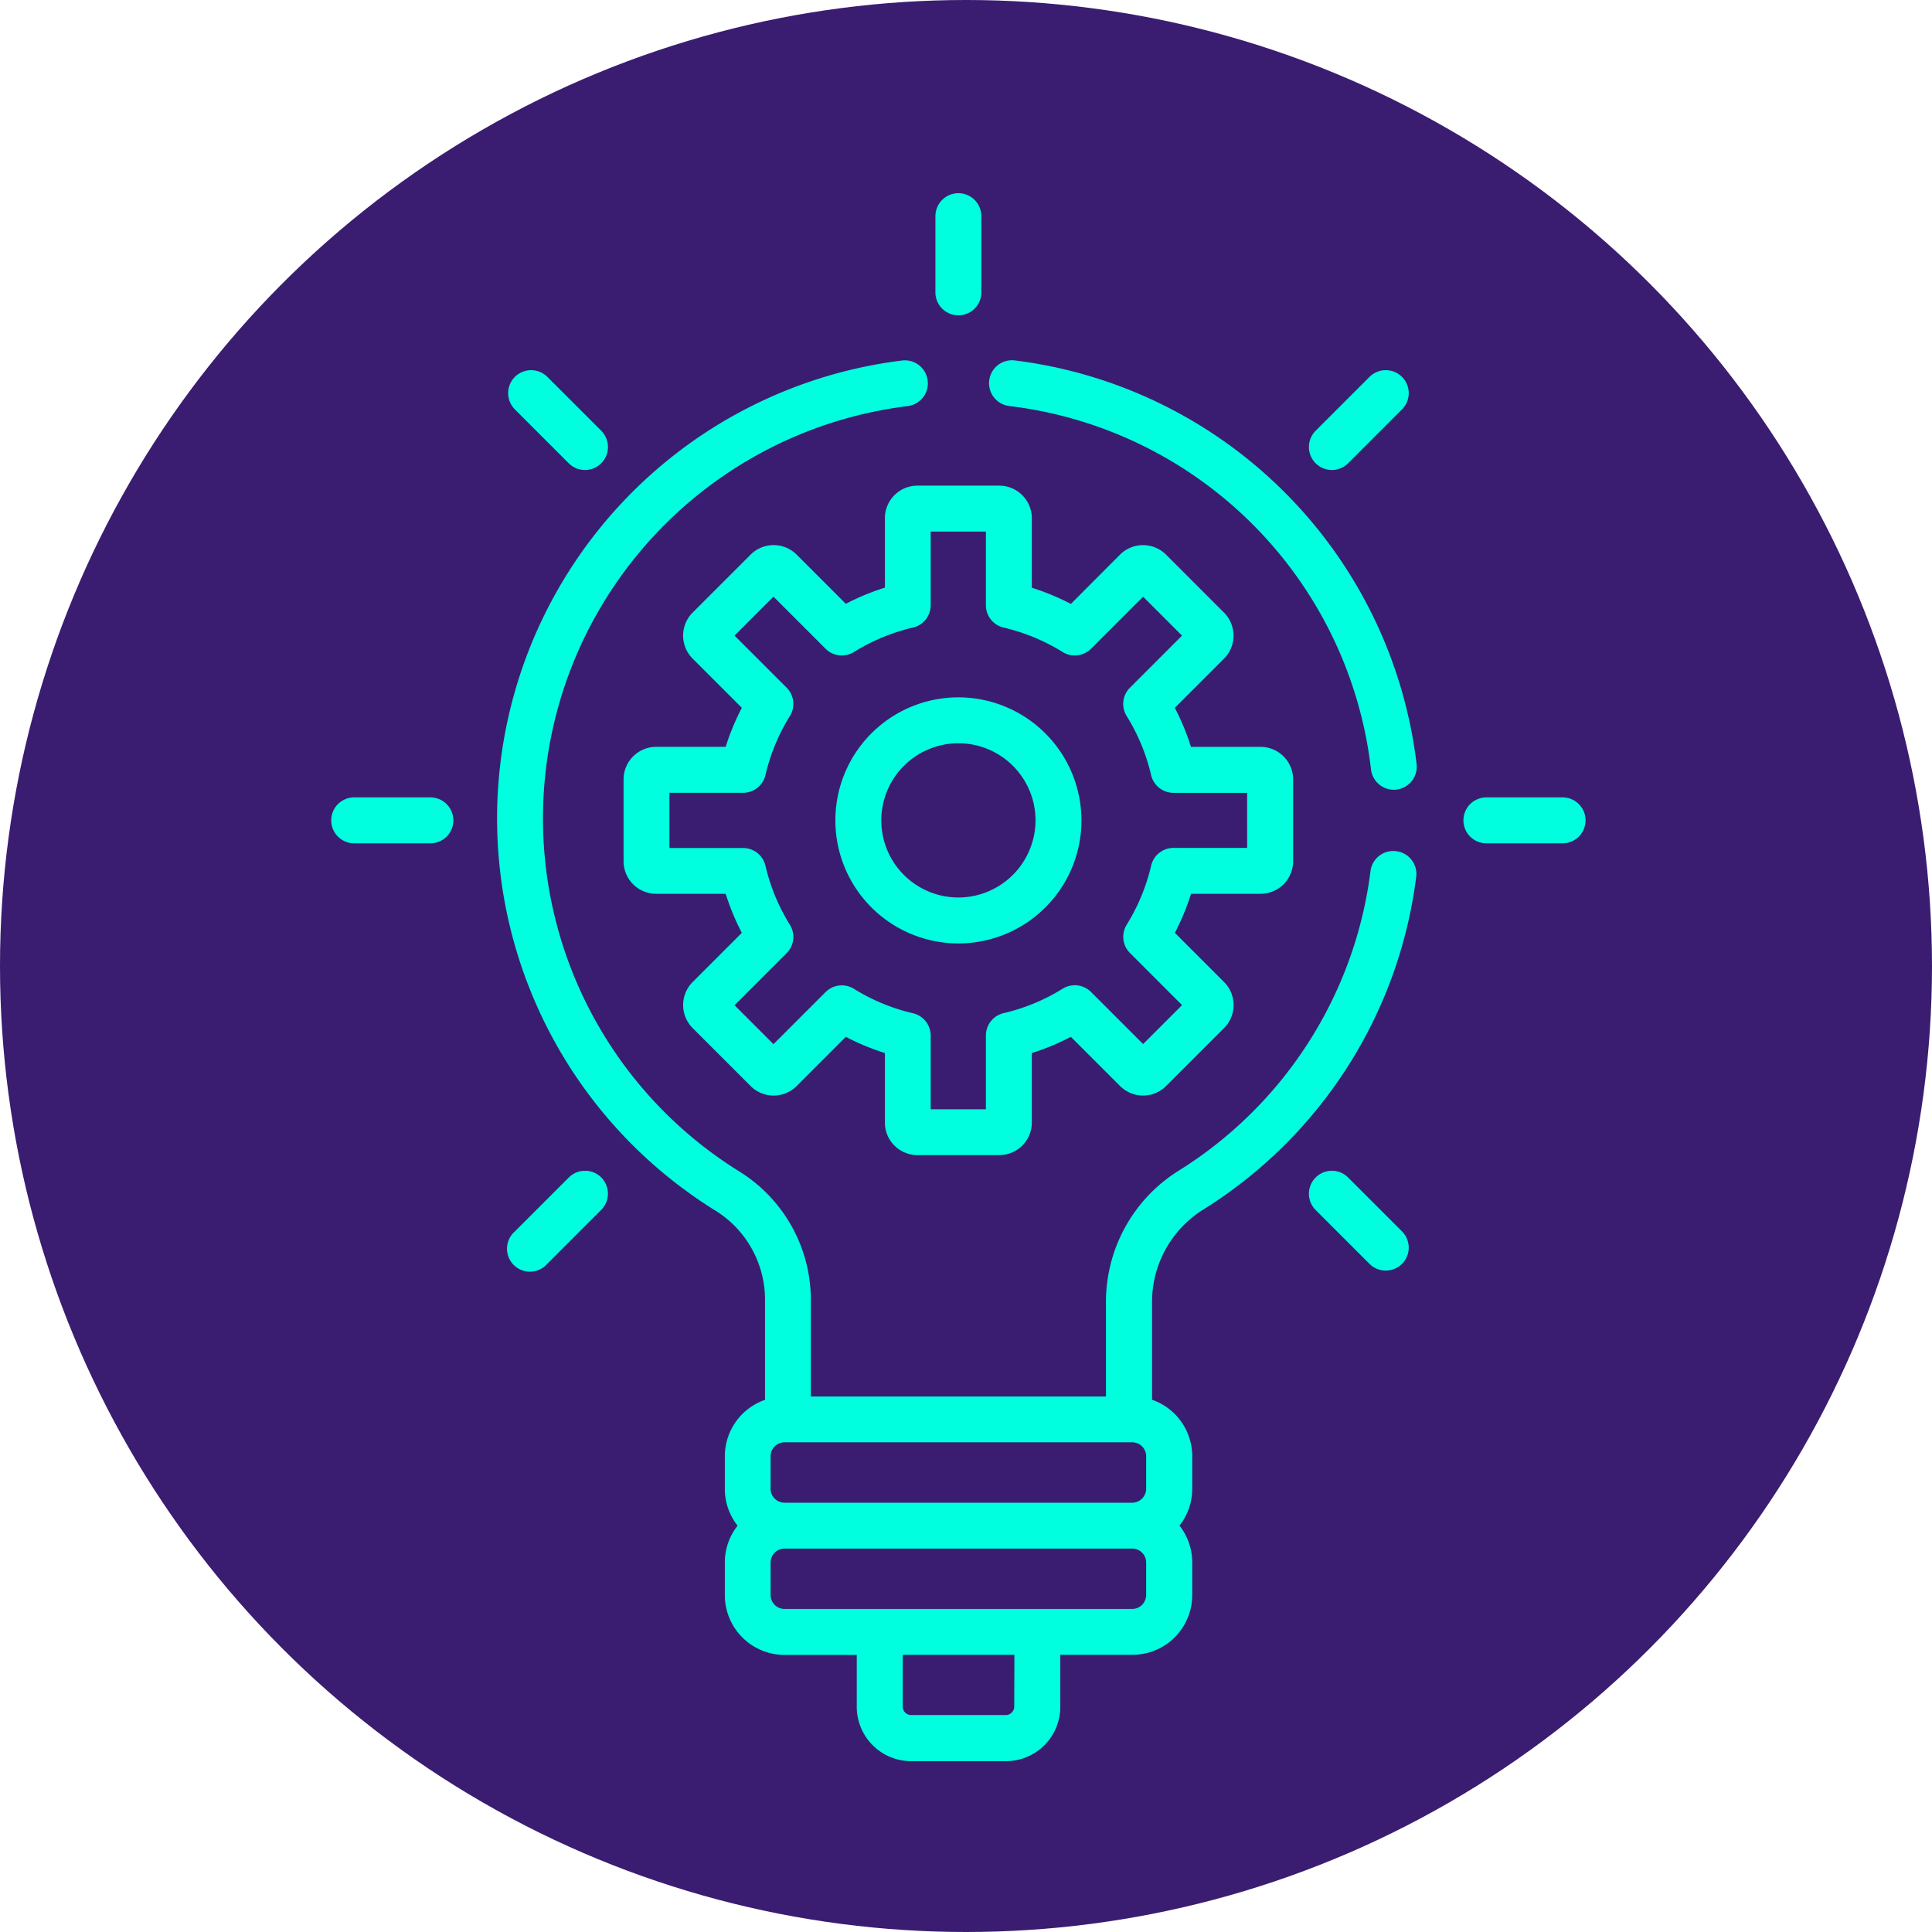 <svg xmlns="http://www.w3.org/2000/svg" width="70" height="70" viewBox="0 0 70 70">
  <g id="Grupo_1102962" data-name="Grupo 1102962" transform="translate(-300 -1304)">
    <g id="Grupo_1102556" data-name="Grupo 1102556" transform="translate(77.5 -617.5)">
      <circle id="Elipse_11549" data-name="Elipse 11549" cx="35" cy="35" r="35" transform="translate(222.5 1921.5)" fill="#3a1d71"/>
    </g>
    <g id="Grupo_1102961" data-name="Grupo 1102961" transform="translate(260.809 1311)">
      <g id="Grupo_1102940" data-name="Grupo 1102940" transform="translate(61.788 10.596)">
        <g id="Grupo_1102939" data-name="Grupo 1102939">
          <path id="Trazado_878637" data-name="Trazado 878637" d="M169.772,104.97h-2.52a8.765,8.765,0,0,0-.586-1.415l1.782-1.782a1.18,1.18,0,0,0,0-1.668l-2.1-2.1a1.181,1.181,0,0,0-1.668,0L162.9,99.79a8.761,8.761,0,0,0-1.415-.586v-2.52a1.181,1.181,0,0,0-1.179-1.179h-2.966a1.181,1.181,0,0,0-1.179,1.179V99.2a8.771,8.771,0,0,0-1.415.586l-1.782-1.782a1.181,1.181,0,0,0-1.668,0l-2.1,2.1a1.179,1.179,0,0,0,0,1.668l1.782,1.782a8.761,8.761,0,0,0-.586,1.415h-2.52a1.181,1.181,0,0,0-1.179,1.179v2.966a1.181,1.181,0,0,0,1.179,1.179h2.52a8.767,8.767,0,0,0,.586,1.415l-1.782,1.782a1.181,1.181,0,0,0,0,1.668l2.1,2.1a1.18,1.18,0,0,0,1.668,0l1.782-1.782a8.759,8.759,0,0,0,1.415.586v2.52a1.181,1.181,0,0,0,1.179,1.179h2.966a1.181,1.181,0,0,0,1.179-1.179v-2.52a8.764,8.764,0,0,0,1.415-.586l1.782,1.782a1.181,1.181,0,0,0,1.668,0l2.1-2.1a1.18,1.18,0,0,0,0-1.668l-1.782-1.782a8.762,8.762,0,0,0,.586-1.415h2.52a1.181,1.181,0,0,0,1.179-1.179v-2.966A1.18,1.18,0,0,0,169.772,104.97Zm-.485,3.66h-2.669a.832.832,0,0,0-.81.643,7.115,7.115,0,0,1-.885,2.138.832.832,0,0,0,.118,1.028l1.887,1.887-1.411,1.411-1.887-1.887a.832.832,0,0,0-1.028-.118,7.121,7.121,0,0,1-2.138.885.832.832,0,0,0-.643.81V118.1h-2v-2.669a.832.832,0,0,0-.643-.81,7.111,7.111,0,0,1-2.138-.885.833.833,0,0,0-1.028.118l-1.887,1.887-1.411-1.411,1.887-1.887a.832.832,0,0,0,.118-1.028,7.118,7.118,0,0,1-.885-2.138.832.832,0,0,0-.81-.643h-2.669v-2h2.669a.832.832,0,0,0,.81-.643,7.118,7.118,0,0,1,.885-2.138.832.832,0,0,0-.118-1.028l-1.887-1.887,1.411-1.411,1.887,1.887a.832.832,0,0,0,1.028.118,7.115,7.115,0,0,1,2.138-.885.832.832,0,0,0,.643-.81V97.169h2v2.669a.832.832,0,0,0,.643.81,7.119,7.119,0,0,1,2.138.885.833.833,0,0,0,1.027-.118l1.887-1.887,1.411,1.411-1.887,1.887a.832.832,0,0,0-.118,1.028,7.118,7.118,0,0,1,.885,2.138.832.832,0,0,0,.81.643h2.669Z" transform="translate(-146.697 -95.505)" fill="#00ffdf"/>
        </g>
      </g>
      <g id="Grupo_1102942" data-name="Grupo 1102942" transform="translate(69.458 18.266)">
        <g id="Grupo_1102941" data-name="Grupo 1102941" transform="translate(0)">
          <path id="Trazado_878638" data-name="Trazado 878638" d="M220.278,164.628a4.458,4.458,0,1,0,4.458,4.458A4.463,4.463,0,0,0,220.278,164.628Zm0,7.252a2.794,2.794,0,1,1,2.794-2.794A2.8,2.8,0,0,1,220.278,171.88Z" transform="translate(-215.82 -164.628)" fill="#00ffdf"/>
        </g>
      </g>
      <g id="Grupo_1102944" data-name="Grupo 1102944" transform="translate(51.192 21.891)">
        <g id="Grupo_1102943" data-name="Grupo 1102943">
          <path id="Trazado_878639" data-name="Trazado 878639" d="M54.785,197.308H52.024a.832.832,0,1,0,0,1.664h2.761a.832.832,0,1,0,0-1.664Z" transform="translate(-51.192 -197.308)" fill="#00ffdf"/>
        </g>
      </g>
      <g id="Grupo_1102946" data-name="Grupo 1102946" transform="translate(92.214 21.891)">
        <g id="Grupo_1102945" data-name="Grupo 1102945">
          <path id="Trazado_878640" data-name="Trazado 878640" d="M424.52,197.308h-2.761a.832.832,0,1,0,0,1.664h2.761a.832.832,0,0,0,0-1.664Z" transform="translate(-420.927 -197.308)" fill="#00ffdf"/>
        </g>
      </g>
      <g id="Grupo_1102948" data-name="Grupo 1102948" transform="translate(57.604 35.419)">
        <g id="Grupo_1102947" data-name="Grupo 1102947" transform="translate(0)">
          <path id="Trazado_878641" data-name="Trazado 878641" d="M112.354,319.476a.832.832,0,0,0-1.177,0l-1.952,1.952A.832.832,0,1,0,110.4,322.6l1.952-1.952A.832.832,0,0,0,112.354,319.476Z" transform="translate(-108.981 -319.232)" fill="#00ffdf"/>
        </g>
      </g>
      <g id="Grupo_1102950" data-name="Grupo 1102950" transform="translate(86.611 6.412)">
        <g id="Grupo_1102949" data-name="Grupo 1102949">
          <path id="Trazado_878642" data-name="Trazado 878642" d="M373.8,58.035a.832.832,0,0,0-1.177,0l-1.952,1.952a.832.832,0,1,0,1.177,1.177l1.952-1.952A.832.832,0,0,0,373.8,58.035Z" transform="translate(-370.423 -57.791)" fill="#00ffdf"/>
        </g>
      </g>
      <g id="Grupo_1102952" data-name="Grupo 1102952" transform="translate(73.083)">
        <g id="Grupo_1102951" data-name="Grupo 1102951">
          <path id="Trazado_878643" data-name="Trazado 878643" d="M249.333,0a.832.832,0,0,0-.832.832V3.593a.832.832,0,0,0,1.664,0V.832A.832.832,0,0,0,249.333,0Z" transform="translate(-248.501)" fill="#00ffdf"/>
        </g>
      </g>
      <g id="Grupo_1102954" data-name="Grupo 1102954" transform="translate(86.611 35.419)">
        <g id="Grupo_1102953" data-name="Grupo 1102953">
          <path id="Trazado_878644" data-name="Trazado 878644" d="M373.8,321.428l-1.952-1.952a.832.832,0,1,0-1.177,1.177l1.952,1.952a.832.832,0,0,0,1.177-1.177Z" transform="translate(-370.423 -319.232)" fill="#00ffdf"/>
        </g>
      </g>
      <g id="Grupo_1102956" data-name="Grupo 1102956" transform="translate(57.604 6.412)">
        <g id="Grupo_1102955" data-name="Grupo 1102955" transform="translate(0)">
          <path id="Trazado_878645" data-name="Trazado 878645" d="M112.354,59.987,110.4,58.035a.832.832,0,1,0-1.177,1.177l1.952,1.952a.832.832,0,0,0,1.177-1.177Z" transform="translate(-108.981 -57.791)" fill="#00ffdf"/>
        </g>
      </g>
      <g id="Grupo_1102958" data-name="Grupo 1102958" transform="translate(75.025 6.052)">
        <g id="Grupo_1102957" data-name="Grupo 1102957" transform="translate(0)">
          <path id="Trazado_878646" data-name="Trazado 878646" d="M281.491,69.179a16.735,16.735,0,0,0-14.559-14.627.832.832,0,1,0-.2,1.652,14.988,14.988,0,0,1,13.107,13.168.832.832,0,0,0,.825.735.859.859,0,0,0,.1-.006A.832.832,0,0,0,281.491,69.179Z" transform="translate(-265.999 -54.545)" fill="#00ffdf"/>
        </g>
      </g>
      <g id="Grupo_1102960" data-name="Grupo 1102960" transform="translate(57.198 6.053)">
        <g id="Grupo_1102959" data-name="Grupo 1102959" transform="translate(0)">
          <path id="Trazado_878647" data-name="Trazado 878647" d="M137.907,72.343a.831.831,0,0,0-.93.721,15,15,0,0,1-6.939,10.848,5.6,5.6,0,0,0-2.646,4.762V92.1H116.7V88.6a5.48,5.48,0,0,0-2.564-4.635,15.054,15.054,0,0,1,6.071-27.748.832.832,0,0,0-.2-1.652,16.717,16.717,0,0,0-6.743,30.815,3.8,3.8,0,0,1,1.775,3.22v3.622a2.166,2.166,0,0,0-1.456,2.042v1.186a2.151,2.151,0,0,0,.462,1.332,2.15,2.15,0,0,0-.462,1.332V99.3a2.166,2.166,0,0,0,2.164,2.164h2.616v1.881a1.97,1.97,0,0,0,1.968,1.968h3.439a1.97,1.97,0,0,0,1.968-1.968V101.46h2.616a2.166,2.166,0,0,0,2.164-2.164V98.111a2.151,2.151,0,0,0-.462-1.332,2.15,2.15,0,0,0,.462-1.332V94.261a2.166,2.166,0,0,0-1.456-2.042V88.673a3.943,3.943,0,0,1,1.866-3.352,16.653,16.653,0,0,0,7.705-12.048A.831.831,0,0,0,137.907,72.343Zm-13.839,31a.308.308,0,0,1-.3.3h-3.439a.308.308,0,0,1-.3-.3V101.46h4.046Zm4.78-4.045a.506.506,0,0,1-.5.5H115.741a.506.506,0,0,1-.5-.5V98.111a.506.506,0,0,1,.5-.5h12.608a.506.506,0,0,1,.5.5Zm0-3.849a.506.506,0,0,1-.5.5H115.741a.506.506,0,0,1-.5-.5V94.261a.506.506,0,0,1,.5-.5h12.608a.506.506,0,0,1,.5.5Z" transform="translate(-105.328 -54.556)" fill="#00ffdf"/>
        </g>
      </g>
    </g>
  </g>
</svg>
